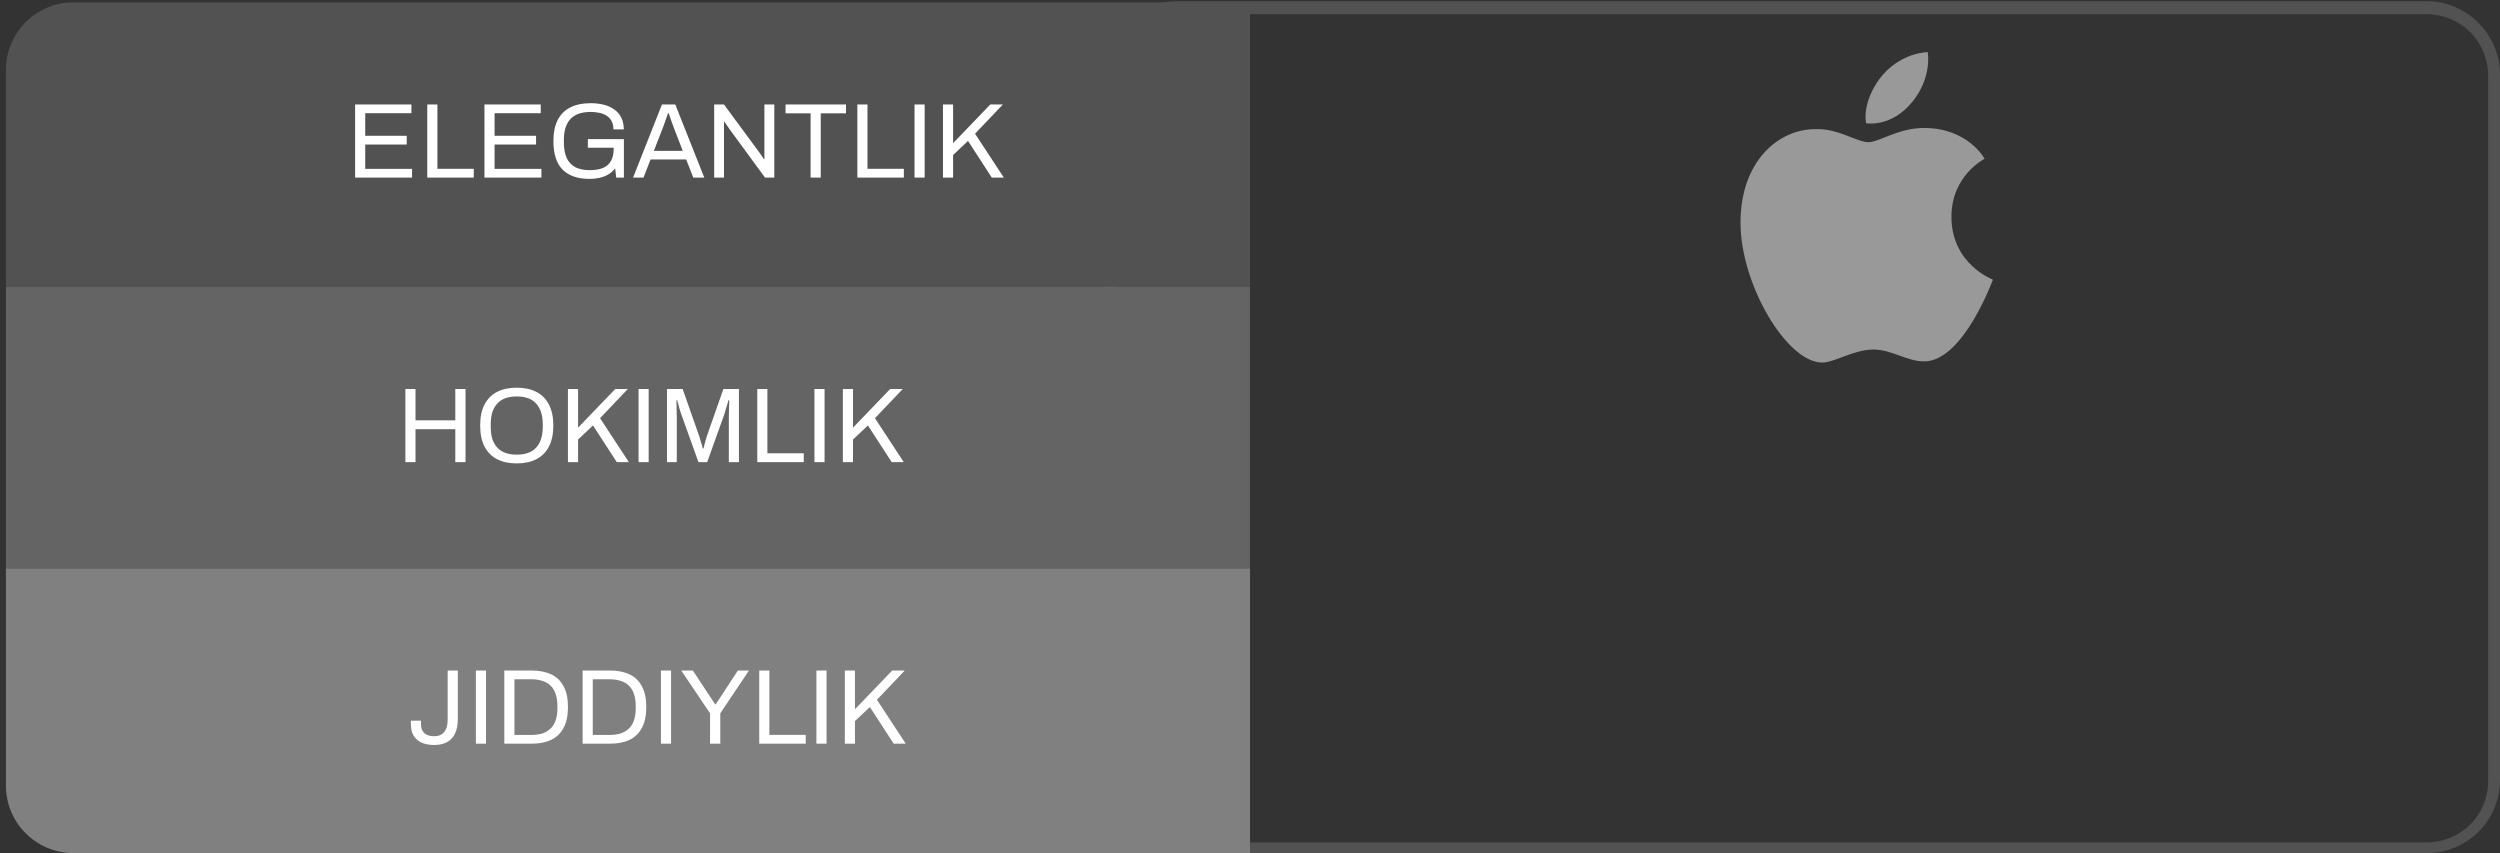 <svg width="211" height="72" viewBox="0 0 211 72" fill="none" xmlns="http://www.w3.org/2000/svg">
<rect x="0" y="0" width="211" height="72" fill="#333333" stroke="none"/>
<path d="M204.8 72H99.4C96 72 93.2 69.2 93.2 65.8V6.3C93.2 2.9 96 0.1 99.4 0.1H204.8C208.2 0.1 211 2.9 211 6.3V65.8C211 69.3 208.2 72 204.8 72ZM99.4 1.2C96.5 1.2 94.2 3.5 94.2 6.4V65.9C94.2 68.8 96.5 71.1 99.4 71.1H204.8C207.7 71.1 210 68.8 210 65.9V6.4C210 3.5 207.7 1.2 204.8 1.2H99.4Z" fill="#525252"/>
<path fill-rule="evenodd" clip-rule="evenodd" d="M158.6 6.7C160.3 4.4 162.7 4.4 162.7 4.4C162.7 4.4 163.1 6.5 161.4 8.6C159.6 10.8 157.5 10.4 157.5 10.4C157.5 10.4 157.1 8.8 158.6 6.7Z" fill="#999999"/>
<path fill-rule="evenodd" clip-rule="evenodd" d="M157.7 12C158.6 12 160.2 10.8 162.4 10.8C166.1 10.8 167.5 13.4 167.5 13.4C167.5 13.4 164.7 14.8 164.7 18.3C164.7 22.3 168.2 23.6 168.2 23.6C168.2 23.6 165.7 30.5 162.4 30.5C160.9 30.5 159.7 29.5 158.1 29.5C156.5 29.5 154.8 30.6 153.8 30.6C150.8 30.6 146.9 24 146.9 18.8C146.9 13.6 150.1 10.9 153.2 10.9C155.1 10.8 156.7 12 157.7 12Z" fill="#999999"/>
<path d="M105.5 24.2H0.5V5.9C0.5 2.8 3 0.2 6.2 0.2H105.5V24.2Z" fill="#525252"/>
<path d="M105.5 24.2H0.5V48.1H105.5V24.2Z" fill="#646464"/>
<path d="M105.5 72H6.2C3.1 72 0.5 69.5 0.5 66.3V48H105.5V72Z" fill="#808080"/>
<path d="M29.971 14.991V8.817H34.724V9.555H30.826V11.463H34.328V12.201H30.826V14.253H34.778V14.991H29.971ZM36.062 14.991V8.817H36.917V14.244H39.986V14.991H36.062ZM40.888 14.991V8.817H45.639V9.555H41.742V11.463H45.243V12.201H41.742V14.253H45.694V14.991H40.888ZM49.759 15.099C48.763 15.099 48.004 14.838 47.482 14.316C46.966 13.794 46.708 12.99 46.708 11.904C46.708 11.196 46.828 10.605 47.068 10.131C47.308 9.657 47.662 9.303 48.13 9.069C48.598 8.829 49.168 8.709 49.84 8.709C50.26 8.709 50.641 8.754 50.983 8.844C51.325 8.934 51.619 9.072 51.865 9.258C52.117 9.438 52.309 9.666 52.441 9.942C52.579 10.218 52.648 10.545 52.648 10.923H51.775C51.775 10.659 51.727 10.434 51.631 10.248C51.535 10.056 51.397 9.9 51.217 9.78C51.043 9.66 50.839 9.576 50.605 9.528C50.371 9.474 50.122 9.447 49.858 9.447C49.498 9.447 49.177 9.492 48.895 9.582C48.613 9.672 48.376 9.813 48.184 10.005C47.992 10.197 47.845 10.443 47.743 10.743C47.641 11.043 47.59 11.4 47.59 11.814V12.003C47.59 12.561 47.674 13.014 47.842 13.362C48.016 13.71 48.265 13.965 48.589 14.127C48.913 14.283 49.303 14.361 49.759 14.361C50.221 14.361 50.602 14.298 50.902 14.172C51.202 14.04 51.424 13.842 51.568 13.578C51.718 13.314 51.793 12.981 51.793 12.579V12.471H49.615V11.742H52.657V14.991H52.009L51.919 14.208C51.757 14.418 51.565 14.589 51.343 14.721C51.121 14.853 50.875 14.949 50.605 15.009C50.341 15.069 50.059 15.099 49.759 15.099ZM53.43 14.991L55.869 8.817H56.994L59.442 14.991H58.515L57.912 13.461H54.906L54.312 14.991H53.43ZM55.185 12.732H57.624L56.877 10.797C56.859 10.743 56.832 10.668 56.796 10.572C56.76 10.476 56.721 10.371 56.679 10.257C56.637 10.137 56.595 10.017 56.553 9.897C56.511 9.771 56.472 9.657 56.436 9.555H56.382C56.34 9.675 56.292 9.813 56.238 9.969C56.184 10.125 56.13 10.278 56.076 10.428C56.022 10.572 55.977 10.695 55.941 10.797L55.185 12.732ZM60.276 14.991V8.817H61.104L64.101 12.885C64.131 12.921 64.17 12.975 64.218 13.047C64.266 13.119 64.314 13.191 64.362 13.263C64.41 13.329 64.449 13.389 64.479 13.443H64.515C64.515 13.347 64.515 13.254 64.515 13.164C64.515 13.068 64.515 12.975 64.515 12.885V8.817H65.352V14.991H64.569L61.536 10.851C61.494 10.785 61.431 10.692 61.347 10.572C61.269 10.452 61.203 10.356 61.149 10.284H61.104C61.104 10.38 61.104 10.476 61.104 10.572C61.104 10.662 61.104 10.755 61.104 10.851V14.991H60.276ZM68.415 14.991V9.564H66.3V8.817H71.403V9.564H69.27V14.991H68.415ZM72.361 14.991V8.817H73.216V14.244H76.285V14.991H72.361ZM77.186 14.991V8.817H78.041V14.991H77.186ZM79.586 14.991V8.817H80.441V12.084L83.582 8.817H84.644L82.295 11.283L84.725 14.991H83.708L81.701 11.895L80.441 13.083V14.991H79.586Z" fill="white"/>
<path d="M34.215 39.003V32.829H35.07V35.475H38.427V32.829H39.291V39.003H38.427V36.222H35.07V39.003H34.215ZM43.614 39.111C42.972 39.111 42.42 38.994 41.958 38.76C41.502 38.526 41.148 38.172 40.896 37.698C40.65 37.224 40.527 36.63 40.527 35.916C40.527 35.196 40.65 34.602 40.896 34.134C41.148 33.66 41.502 33.306 41.958 33.072C42.42 32.838 42.972 32.721 43.614 32.721C44.256 32.721 44.805 32.838 45.261 33.072C45.723 33.306 46.077 33.66 46.323 34.134C46.575 34.602 46.701 35.196 46.701 35.916C46.701 36.63 46.575 37.224 46.323 37.698C46.077 38.172 45.723 38.526 45.261 38.76C44.805 38.994 44.256 39.111 43.614 39.111ZM43.614 38.373C43.95 38.373 44.253 38.328 44.523 38.238C44.799 38.148 45.03 38.007 45.216 37.815C45.408 37.617 45.555 37.371 45.657 37.077C45.759 36.777 45.81 36.423 45.81 36.015V35.826C45.81 35.412 45.759 35.058 45.657 34.764C45.555 34.464 45.408 34.218 45.216 34.026C45.03 33.828 44.799 33.684 44.523 33.594C44.253 33.504 43.95 33.459 43.614 33.459C43.272 33.459 42.966 33.504 42.696 33.594C42.426 33.684 42.195 33.828 42.003 34.026C41.811 34.218 41.664 34.464 41.562 34.764C41.466 35.058 41.418 35.412 41.418 35.826V36.015C41.418 36.423 41.466 36.777 41.562 37.077C41.664 37.371 41.811 37.617 42.003 37.815C42.195 38.007 42.426 38.148 42.696 38.238C42.966 38.328 43.272 38.373 43.614 38.373ZM47.934 39.003V32.829H48.789V36.096L51.931 32.829H52.992L50.644 35.295L53.074 39.003H52.056L50.05 35.907L48.789 37.095V39.003H47.934ZM53.894 39.003V32.829H54.748V39.003H53.894ZM56.293 39.003V32.829H57.616L59.02 36.834C59.056 36.942 59.092 37.062 59.128 37.194C59.17 37.32 59.206 37.44 59.236 37.554C59.272 37.668 59.299 37.767 59.317 37.851H59.38C59.398 37.761 59.422 37.659 59.452 37.545C59.482 37.425 59.515 37.302 59.551 37.176C59.587 37.05 59.62 36.936 59.65 36.834L61.054 32.829H62.368V39.003H61.513V35.385C61.513 35.199 61.516 34.998 61.522 34.782C61.528 34.56 61.534 34.359 61.54 34.179C61.546 33.993 61.549 33.861 61.549 33.783H61.477C61.459 33.861 61.429 33.972 61.387 34.116C61.345 34.254 61.3 34.401 61.252 34.557C61.21 34.707 61.171 34.842 61.135 34.962L59.686 39.003H58.948L57.499 34.962C57.463 34.86 57.424 34.743 57.382 34.611C57.346 34.473 57.307 34.332 57.265 34.188C57.229 34.044 57.193 33.909 57.157 33.783H57.094C57.1 33.915 57.103 34.08 57.103 34.278C57.109 34.47 57.112 34.665 57.112 34.863C57.118 35.055 57.121 35.229 57.121 35.385V39.003H56.293ZM63.913 39.003V32.829H64.768V38.256H67.837V39.003H63.913ZM68.738 39.003V32.829H69.593V39.003H68.738ZM71.138 39.003V32.829H71.993V36.096L75.134 32.829H76.196L73.847 35.295L76.277 39.003H75.26L73.253 35.907L71.993 37.095V39.003H71.138Z" fill="white"/>
<path d="M36.65 62.876C36.236 62.876 35.879 62.809 35.578 62.678C35.285 62.539 35.059 62.342 34.904 62.084C34.754 61.819 34.678 61.489 34.678 61.093V60.824H35.533V61.139C35.533 61.462 35.63 61.712 35.822 61.886C36.014 62.053 36.289 62.138 36.65 62.138C37.016 62.138 37.294 62.02 37.486 61.786C37.684 61.553 37.783 61.205 37.783 60.742V56.593H38.639V60.697C38.639 61.184 38.56 61.589 38.404 61.913C38.248 62.236 38.02 62.48 37.721 62.642C37.426 62.797 37.069 62.876 36.65 62.876ZM40.165 62.767V56.593H41.02V62.767H40.165ZM42.564 62.767V56.593H44.868C45.516 56.593 46.068 56.702 46.524 56.917C46.98 57.133 47.328 57.469 47.568 57.925C47.814 58.376 47.937 58.961 47.937 59.681C47.937 60.389 47.814 60.971 47.568 61.426C47.328 61.883 46.98 62.221 46.524 62.444C46.068 62.66 45.516 62.767 44.868 62.767H42.564ZM43.419 62.029H44.85C45.192 62.029 45.498 61.987 45.768 61.904C46.038 61.813 46.269 61.678 46.461 61.498C46.653 61.319 46.797 61.087 46.893 60.806C46.995 60.517 47.046 60.175 47.046 59.779V59.599C47.046 59.191 46.995 58.846 46.893 58.565C46.797 58.276 46.653 58.042 46.461 57.862C46.275 57.682 46.047 57.55 45.777 57.467C45.507 57.377 45.198 57.331 44.85 57.331H43.419V62.029ZM49.174 62.767V56.593H51.478C52.126 56.593 52.678 56.702 53.134 56.917C53.59 57.133 53.938 57.469 54.178 57.925C54.424 58.376 54.547 58.961 54.547 59.681C54.547 60.389 54.424 60.971 54.178 61.426C53.938 61.883 53.59 62.221 53.134 62.444C52.678 62.66 52.126 62.767 51.478 62.767H49.174ZM50.029 62.029H51.46C51.802 62.029 52.108 61.987 52.378 61.904C52.648 61.813 52.879 61.678 53.071 61.498C53.263 61.319 53.407 61.087 53.503 60.806C53.605 60.517 53.656 60.175 53.656 59.779V59.599C53.656 59.191 53.605 58.846 53.503 58.565C53.407 58.276 53.263 58.042 53.071 57.862C52.885 57.682 52.657 57.55 52.387 57.467C52.117 57.377 51.808 57.331 51.46 57.331H50.029V62.029ZM55.783 62.767V56.593H56.638V62.767H55.783ZM59.928 62.767V60.203L57.498 56.593H58.479L60.36 59.447H60.405L62.277 56.593H63.213L60.792 60.203V62.767H59.928ZM64.08 62.767V56.593H64.935V62.02H68.004V62.767H64.08ZM68.905 62.767V56.593H69.76V62.767H68.905ZM71.305 62.767V56.593H72.159V59.861L75.3 56.593H76.362L74.013 59.059L76.444 62.767H75.427L73.419 59.672L72.159 60.859V62.767H71.305Z" fill="white"/>
</svg>
